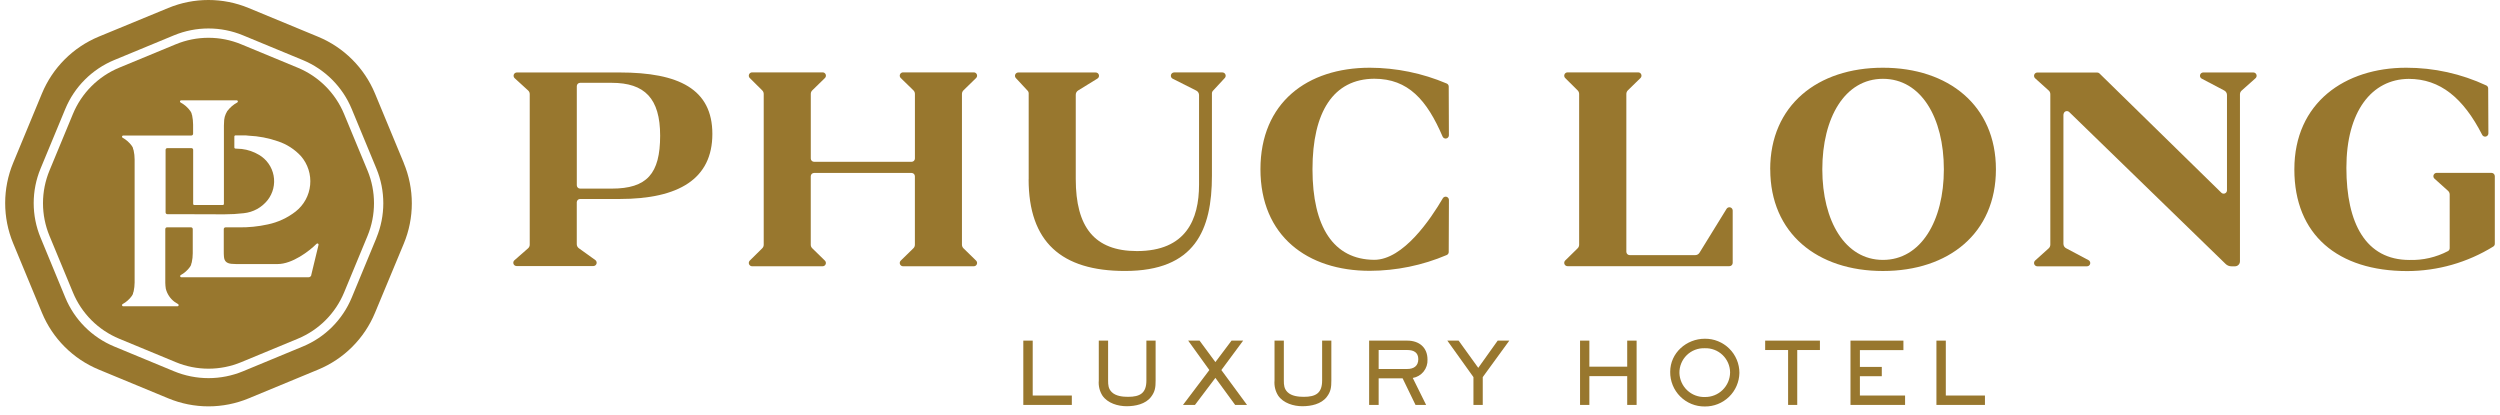 <svg width="241" height="40" viewBox="0 0 241 40" fill="none" xmlns="http://www.w3.org/2000/svg">
<g clip-path="url(#clip0_1259_1699)">
<path d="M50.898 23.945C50.951 23.9 50.994 23.844 51.023 23.781C51.052 23.718 51.067 23.649 51.066 23.58V9.075C51.067 9.006 51.052 8.937 51.023 8.874C50.994 8.811 50.951 8.756 50.898 8.711L49.616 7.539C49.568 7.497 49.534 7.44 49.519 7.378C49.503 7.316 49.507 7.25 49.53 7.19C49.553 7.13 49.594 7.078 49.647 7.042C49.7 7.006 49.762 6.986 49.827 6.986H59.731C65.431 6.986 68.672 8.585 68.672 12.912C68.672 17.238 65.442 19.182 59.731 19.182H55.923C55.839 19.181 55.759 19.213 55.699 19.271C55.638 19.33 55.603 19.409 55.601 19.493V23.54C55.601 23.618 55.62 23.695 55.656 23.764C55.693 23.832 55.745 23.892 55.809 23.936L57.397 25.076C57.448 25.117 57.486 25.172 57.505 25.235C57.524 25.298 57.523 25.365 57.502 25.427C57.482 25.489 57.443 25.544 57.39 25.583C57.337 25.622 57.274 25.644 57.209 25.646H49.798C49.734 25.646 49.671 25.627 49.618 25.59C49.565 25.554 49.525 25.503 49.502 25.442C49.479 25.382 49.475 25.317 49.49 25.255C49.505 25.192 49.539 25.136 49.587 25.093L50.898 23.945ZM58.967 7.984H55.923C55.838 7.984 55.757 8.018 55.697 8.077C55.638 8.137 55.604 8.218 55.604 8.303V17.862C55.604 17.947 55.638 18.028 55.697 18.088C55.757 18.148 55.838 18.182 55.923 18.182H58.967C62.359 18.182 63.638 16.756 63.638 13.083C63.638 9.48 62.145 7.984 58.967 7.984Z" fill="#98772E"/>
<path d="M73.471 23.943C73.519 23.898 73.557 23.844 73.583 23.784C73.609 23.723 73.622 23.658 73.622 23.593V9.057C73.622 8.992 73.609 8.927 73.583 8.866C73.557 8.806 73.519 8.752 73.471 8.707L72.277 7.521C72.233 7.476 72.203 7.42 72.19 7.358C72.178 7.297 72.184 7.233 72.208 7.175C72.231 7.117 72.272 7.067 72.324 7.032C72.376 6.997 72.437 6.977 72.499 6.977H79.3C79.363 6.976 79.425 6.994 79.478 7.029C79.531 7.065 79.572 7.115 79.596 7.173C79.62 7.232 79.625 7.296 79.612 7.358C79.599 7.42 79.568 7.477 79.522 7.521L78.314 8.701C78.265 8.746 78.226 8.8 78.199 8.861C78.173 8.922 78.159 8.988 78.16 9.054V15.279C78.16 15.363 78.193 15.444 78.252 15.504C78.311 15.563 78.392 15.597 78.476 15.598H87.882C87.966 15.597 88.046 15.563 88.105 15.504C88.165 15.444 88.198 15.363 88.198 15.279V9.054C88.198 8.988 88.185 8.922 88.158 8.861C88.132 8.8 88.093 8.746 88.044 8.701L86.833 7.521C86.787 7.477 86.755 7.42 86.742 7.358C86.729 7.296 86.735 7.232 86.759 7.173C86.783 7.115 86.824 7.065 86.877 7.029C86.93 6.994 86.992 6.976 87.055 6.977H93.872C93.936 6.976 93.998 6.994 94.051 7.029C94.103 7.065 94.144 7.115 94.168 7.173C94.192 7.232 94.198 7.296 94.185 7.358C94.172 7.42 94.14 7.477 94.095 7.521L92.886 8.701C92.838 8.746 92.799 8.801 92.773 8.862C92.746 8.922 92.733 8.988 92.732 9.054V23.59C92.733 23.656 92.746 23.722 92.773 23.782C92.799 23.843 92.838 23.898 92.886 23.943L94.095 25.123C94.14 25.167 94.172 25.224 94.185 25.286C94.198 25.348 94.192 25.412 94.168 25.471C94.144 25.53 94.103 25.58 94.051 25.615C93.998 25.65 93.936 25.668 93.872 25.668H87.055C86.992 25.668 86.93 25.65 86.877 25.615C86.824 25.58 86.783 25.53 86.759 25.471C86.735 25.412 86.729 25.348 86.742 25.286C86.755 25.224 86.787 25.167 86.833 25.123L88.041 23.943C88.09 23.898 88.129 23.844 88.155 23.783C88.182 23.722 88.195 23.656 88.195 23.59V16.992C88.195 16.908 88.162 16.827 88.103 16.767C88.043 16.707 87.963 16.673 87.879 16.673H78.473C78.389 16.673 78.309 16.707 78.249 16.767C78.19 16.827 78.157 16.908 78.157 16.992V23.59C78.156 23.656 78.17 23.722 78.196 23.783C78.223 23.844 78.262 23.898 78.311 23.943L79.519 25.123C79.565 25.167 79.596 25.224 79.609 25.286C79.623 25.348 79.617 25.412 79.593 25.471C79.569 25.53 79.528 25.58 79.475 25.615C79.422 25.65 79.36 25.668 79.297 25.668H72.499C72.437 25.667 72.376 25.648 72.324 25.612C72.272 25.577 72.231 25.527 72.208 25.469C72.184 25.411 72.178 25.347 72.19 25.286C72.203 25.224 72.233 25.168 72.277 25.123L73.471 23.943Z" fill="#98772E"/>
<path d="M99.165 17.288V8.983C99.165 8.903 99.136 8.826 99.083 8.767L97.925 7.521C97.884 7.475 97.857 7.419 97.847 7.358C97.838 7.298 97.846 7.235 97.87 7.179C97.895 7.123 97.935 7.075 97.987 7.041C98.038 7.007 98.098 6.989 98.159 6.988H105.624C105.693 6.987 105.761 7.009 105.817 7.05C105.873 7.092 105.913 7.151 105.932 7.217C105.951 7.284 105.948 7.355 105.923 7.42C105.897 7.485 105.851 7.539 105.792 7.575L103.942 8.715C103.869 8.758 103.809 8.818 103.767 8.891C103.725 8.964 103.703 9.047 103.703 9.131V17.263C103.703 21.883 105.492 24.203 109.602 24.203C114.328 24.203 115.588 21.162 115.588 17.799V9.16C115.587 9.068 115.56 8.977 115.509 8.9C115.459 8.823 115.387 8.762 115.303 8.724L113.04 7.584C112.977 7.551 112.927 7.498 112.898 7.433C112.869 7.368 112.862 7.296 112.879 7.227C112.895 7.158 112.934 7.096 112.99 7.052C113.045 7.008 113.114 6.983 113.185 6.982H117.839C117.901 6.983 117.961 7.001 118.012 7.035C118.063 7.069 118.104 7.117 118.128 7.173C118.153 7.23 118.161 7.292 118.151 7.353C118.141 7.413 118.114 7.47 118.073 7.515L116.916 8.764C116.861 8.823 116.831 8.9 116.83 8.98V16.938C116.83 22.171 115.203 26.121 108.448 26.121C102.309 26.121 99.159 23.317 99.159 17.286" fill="#98772E"/>
<path d="M121.507 16.325C121.507 9.892 126.019 6.529 132.053 6.529C134.6 6.537 137.119 7.054 139.463 8.051C139.519 8.075 139.568 8.114 139.602 8.165C139.637 8.216 139.656 8.275 139.657 8.336L139.674 13.039C139.674 13.113 139.649 13.184 139.602 13.241C139.556 13.298 139.491 13.337 139.419 13.351C139.346 13.365 139.271 13.354 139.207 13.319C139.142 13.284 139.092 13.227 139.064 13.159C137.554 9.644 135.755 7.59 132.475 7.59C128.55 7.615 126.524 10.765 126.524 16.317C126.524 21.869 128.55 25.021 132.475 25.047C135.279 25.047 137.933 21.093 139.084 19.121C139.118 19.059 139.172 19.011 139.237 18.983C139.302 18.956 139.375 18.951 139.443 18.969C139.511 18.988 139.571 19.028 139.613 19.085C139.656 19.141 139.678 19.21 139.677 19.281L139.657 24.3C139.656 24.361 139.637 24.42 139.602 24.471C139.568 24.522 139.519 24.561 139.463 24.585C137.119 25.582 134.6 26.099 132.053 26.107C126.022 26.107 121.507 22.744 121.507 16.308" fill="#98772E"/>
<path d="M152.078 23.943C152.125 23.898 152.163 23.844 152.189 23.784C152.215 23.723 152.229 23.658 152.229 23.593V9.057C152.229 8.992 152.215 8.927 152.189 8.866C152.163 8.806 152.125 8.752 152.078 8.707L150.883 7.521C150.839 7.476 150.809 7.42 150.797 7.358C150.784 7.296 150.791 7.232 150.815 7.174C150.839 7.116 150.88 7.066 150.932 7.031C150.984 6.996 151.046 6.977 151.109 6.977H157.92C157.984 6.976 158.046 6.994 158.099 7.029C158.151 7.065 158.192 7.115 158.216 7.173C158.24 7.232 158.246 7.296 158.233 7.358C158.22 7.42 158.188 7.477 158.143 7.521L156.934 8.701C156.886 8.746 156.847 8.801 156.821 8.862C156.794 8.922 156.781 8.988 156.78 9.054V24.274C156.78 24.359 156.814 24.44 156.874 24.5C156.934 24.559 157.015 24.593 157.1 24.593H163.424C163.507 24.593 163.588 24.572 163.66 24.531C163.732 24.49 163.792 24.431 163.834 24.36L166.442 20.13C166.479 20.071 166.534 20.026 166.598 20.001C166.663 19.976 166.734 19.973 166.801 19.992C166.867 20.011 166.926 20.051 166.968 20.106C167.009 20.162 167.032 20.229 167.032 20.298V25.343C167.031 25.427 166.998 25.507 166.938 25.567C166.878 25.626 166.797 25.659 166.713 25.659H151.109C151.046 25.659 150.984 25.64 150.932 25.605C150.88 25.57 150.839 25.52 150.815 25.462C150.791 25.404 150.784 25.34 150.797 25.278C150.809 25.216 150.839 25.159 150.883 25.115L152.078 23.943Z" fill="#98772E"/>
<path d="M170.646 16.325C170.646 10.16 175.206 6.529 181.511 6.529C187.815 6.529 192.407 10.16 192.407 16.325C192.407 22.49 187.846 26.124 181.516 26.124C175.186 26.124 170.652 22.493 170.652 16.325M187.388 16.325C187.388 11.36 185.199 7.598 181.516 7.598C177.834 7.598 175.671 11.36 175.671 16.325C175.671 21.29 177.86 25.055 181.516 25.055C185.173 25.055 187.388 21.293 187.388 16.325Z" fill="#98772E"/>
<path d="M198.914 11.021V23.504C198.914 23.593 198.939 23.681 198.985 23.757C199.032 23.833 199.099 23.894 199.179 23.934L201.328 25.075C201.392 25.107 201.443 25.16 201.472 25.225C201.502 25.29 201.509 25.363 201.492 25.433C201.475 25.502 201.434 25.564 201.378 25.608C201.321 25.651 201.251 25.674 201.18 25.673H196.397C196.333 25.672 196.271 25.652 196.219 25.616C196.166 25.58 196.126 25.529 196.103 25.469C196.08 25.41 196.075 25.344 196.09 25.282C196.104 25.22 196.137 25.164 196.183 25.12L197.483 23.949C197.536 23.904 197.578 23.848 197.607 23.785C197.636 23.722 197.651 23.653 197.651 23.584V9.08C197.652 9.01 197.637 8.941 197.608 8.878C197.579 8.815 197.536 8.759 197.483 8.715L196.183 7.543C196.137 7.5 196.104 7.444 196.09 7.381C196.075 7.319 196.08 7.254 196.103 7.195C196.126 7.135 196.166 7.084 196.219 7.047C196.271 7.011 196.333 6.991 196.397 6.991H202.166C202.248 6.99 202.328 7.022 202.388 7.079L214.139 18.579C214.184 18.623 214.241 18.652 214.302 18.664C214.364 18.675 214.428 18.669 214.485 18.644C214.543 18.62 214.592 18.579 214.627 18.527C214.662 18.475 214.68 18.414 214.681 18.351V9.157C214.681 9.067 214.656 8.979 214.609 8.903C214.562 8.826 214.495 8.764 214.416 8.723L212.249 7.583C212.186 7.551 212.135 7.498 212.105 7.433C212.075 7.368 212.068 7.295 212.085 7.225C212.103 7.156 212.143 7.094 212.2 7.05C212.256 7.007 212.326 6.984 212.398 6.985H217.203C217.271 6.981 217.338 6.999 217.395 7.037C217.451 7.074 217.495 7.128 217.519 7.191C217.543 7.255 217.546 7.325 217.527 7.39C217.509 7.455 217.47 7.513 217.417 7.555L216.103 8.723C216.05 8.768 216.007 8.824 215.977 8.887C215.948 8.95 215.932 9.019 215.932 9.088V25.191C215.932 25.255 215.919 25.317 215.895 25.376C215.871 25.434 215.835 25.487 215.791 25.532C215.746 25.577 215.693 25.612 215.634 25.636C215.576 25.661 215.513 25.673 215.45 25.673H215.117C214.904 25.674 214.699 25.591 214.547 25.442L199.47 10.798C199.425 10.755 199.368 10.725 199.306 10.714C199.245 10.702 199.181 10.709 199.123 10.733C199.066 10.758 199.016 10.798 198.982 10.85C198.947 10.902 198.928 10.964 198.928 11.026" fill="#98772E"/>
<path d="M221.176 16.325C221.176 9.892 226.061 6.529 231.958 6.529C234.628 6.526 237.265 7.11 239.684 8.239C239.737 8.266 239.782 8.307 239.813 8.357C239.844 8.407 239.861 8.465 239.861 8.524L239.881 12.854C239.882 12.926 239.858 12.995 239.813 13.052C239.769 13.108 239.706 13.148 239.636 13.164C239.566 13.181 239.493 13.172 239.428 13.141C239.363 13.11 239.311 13.058 239.28 12.993C237.467 9.451 235.241 7.604 232.2 7.604C228.623 7.629 226.192 10.753 226.192 16.171C226.192 21.538 228.062 25.061 232.28 25.061C233.568 25.098 234.844 24.804 235.985 24.206C236.036 24.178 236.078 24.136 236.107 24.086C236.136 24.036 236.151 23.979 236.15 23.921V18.753C236.15 18.684 236.135 18.616 236.106 18.553C236.077 18.49 236.035 18.434 235.982 18.389L234.682 17.22C234.635 17.177 234.601 17.12 234.586 17.058C234.571 16.995 234.576 16.929 234.599 16.869C234.622 16.809 234.663 16.757 234.716 16.721C234.769 16.684 234.832 16.664 234.896 16.664H240.183C240.267 16.665 240.348 16.699 240.407 16.759C240.466 16.819 240.5 16.899 240.5 16.983V23.482C240.503 23.538 240.491 23.595 240.465 23.645C240.439 23.695 240.4 23.737 240.351 23.767C237.861 25.306 234.993 26.124 232.066 26.132C225.365 26.132 221.176 22.635 221.176 16.334" fill="#98772E"/>
<path d="M98.647 39.035V32.836H99.553V38.129H103.324V39.035H98.647Z" fill="#98772E"/>
<path d="M110.959 38.263C110.429 38.961 109.44 39.16 108.608 39.16C107.775 39.16 106.781 38.875 106.273 38.137C106.001 37.704 105.877 37.193 105.923 36.684V32.836H106.821V36.684C106.821 37.117 106.846 37.473 107.171 37.798C107.562 38.188 108.226 38.254 108.75 38.254C109.89 38.254 110.512 37.906 110.512 36.684V32.836H111.401V36.684C111.401 37.316 111.358 37.747 110.959 38.263Z" fill="#98772E"/>
<path d="M119.068 39.035L117.164 36.427L115.194 39.035H114.04L116.582 35.672L114.539 32.836H115.636L117.164 34.905L118.72 32.836H119.84L117.739 35.672L120.213 39.035H119.068Z" fill="#98772E"/>
<path d="M127.9 38.263C127.367 38.961 126.381 39.16 125.549 39.16C124.717 39.16 123.722 38.875 123.215 38.137C122.942 37.704 122.819 37.193 122.864 36.684V32.836H123.762V36.684C123.762 37.117 123.788 37.473 124.113 37.798C124.503 38.188 125.167 38.254 125.692 38.254C126.832 38.254 127.453 37.906 127.453 36.684V32.836H128.342V36.684C128.342 37.316 128.299 37.747 127.9 38.263Z" fill="#98772E"/>
<path d="M136.191 36.436L137.479 39.035H136.456L135.211 36.47H132.902V39.035H131.984V32.836H135.658C136.798 32.836 137.611 33.483 137.611 34.666C137.631 35.084 137.497 35.495 137.234 35.822C136.972 36.148 136.599 36.366 136.185 36.436M135.67 33.742H132.902V35.569H135.67C136.282 35.569 136.724 35.284 136.724 34.623C136.724 33.962 136.26 33.742 135.67 33.742Z" fill="#98772E"/>
<path d="M142.937 36.353V39.035H142.04V36.353L139.523 32.836H140.612L142.504 35.461L144.377 32.836H145.497L142.937 36.353Z" fill="#98772E"/>
<path d="M156.863 39.035V36.259H153.215V39.035H152.317V32.836H153.215V35.347H156.863V32.836H157.769V39.035H156.863Z" fill="#98772E"/>
<path d="M164.339 39.184C163.9 39.189 163.464 39.106 163.057 38.94C162.65 38.774 162.28 38.528 161.97 38.217C161.659 37.906 161.414 37.536 161.249 37.129C161.084 36.722 161.001 36.286 161.007 35.847C161.007 34.025 162.569 32.654 164.347 32.654C164.783 32.649 165.215 32.73 165.619 32.894C166.023 33.057 166.391 33.298 166.701 33.605C167.011 33.911 167.257 34.275 167.425 34.677C167.593 35.079 167.679 35.511 167.679 35.946C167.663 36.818 167.303 37.648 166.677 38.255C166.051 38.861 165.211 39.196 164.339 39.184ZM164.339 33.569C164.02 33.557 163.701 33.609 163.403 33.724C163.104 33.838 162.832 34.013 162.604 34.236C162.375 34.459 162.194 34.727 162.073 35.023C161.951 35.318 161.891 35.635 161.896 35.955C161.914 36.587 162.183 37.187 162.642 37.621C163.102 38.056 163.715 38.29 164.347 38.272C164.664 38.277 164.978 38.22 165.272 38.103C165.566 37.986 165.834 37.812 166.06 37.591C166.286 37.37 166.467 37.106 166.591 36.815C166.714 36.524 166.779 36.212 166.781 35.895C166.778 35.581 166.711 35.27 166.586 34.982C166.46 34.694 166.278 34.434 166.051 34.217C165.823 34 165.554 33.831 165.26 33.72C164.966 33.609 164.653 33.558 164.339 33.569Z" fill="#98772E"/>
<path d="M173.254 33.742V39.035H172.373V33.742H170.162V32.836H175.44V33.742H173.254Z" fill="#98772E"/>
<path d="M178.387 39.035V32.836H183.489V33.751H179.294V35.37H181.405V36.267H179.294V38.129H183.649V39.035H178.387Z" fill="#98772E"/>
<path d="M186.672 39.035V32.836H187.576V38.129H191.349V39.035H186.672Z" fill="#98772E"/>
<path d="M38.928 15.718L36.152 9.024C35.123 6.544 33.153 4.574 30.674 3.546L23.965 0.77C21.484 -0.257 18.698 -0.257 16.218 0.77L9.523 3.531C7.043 4.559 5.073 6.529 4.045 9.009L1.269 15.704C0.242 18.185 0.242 20.973 1.269 23.454L4.045 30.151C4.553 31.379 5.298 32.495 6.238 33.434C7.177 34.374 8.293 35.119 9.52 35.627L16.227 38.403C17.454 38.911 18.77 39.173 20.099 39.173C21.427 39.173 22.743 38.911 23.97 38.403L30.671 35.629C31.899 35.121 33.016 34.376 33.956 33.436C34.897 32.496 35.643 31.38 36.152 30.151L38.928 23.482C39.437 22.253 39.7 20.936 39.7 19.606C39.7 18.276 39.437 16.959 38.928 15.73M36.289 22.938L33.906 28.692C33.468 29.749 32.827 30.709 32.018 31.517C31.209 32.326 30.249 32.967 29.192 33.403L23.432 35.789C22.376 36.226 21.244 36.452 20.101 36.452C18.959 36.452 17.827 36.226 16.771 35.789L11.005 33.401C9.948 32.962 8.988 32.32 8.179 31.51C7.371 30.7 6.73 29.739 6.294 28.681L3.911 22.912C3.473 21.856 3.248 20.724 3.248 19.58C3.248 18.437 3.473 17.305 3.911 16.249L6.294 10.503C7.178 8.37 8.873 6.676 11.005 5.791L16.768 3.406C18.9 2.524 21.294 2.524 23.426 3.406L29.192 5.791C31.324 6.675 33.019 8.368 33.903 10.5L36.289 16.26C37.172 18.393 37.172 20.79 36.289 22.924" fill="#98772E"/>
<path d="M35.428 16.439L33.168 10.987C32.33 8.969 30.726 7.365 28.708 6.529L23.25 4.269C21.231 3.434 18.964 3.434 16.945 4.269L11.49 6.526C10.49 6.94 9.581 7.547 8.816 8.312C8.05 9.078 7.444 9.986 7.03 10.987L4.772 16.436C4.358 17.436 4.144 18.507 4.144 19.59C4.144 20.672 4.358 21.744 4.772 22.743L7.033 28.196C7.446 29.195 8.053 30.103 8.818 30.868C9.583 31.633 10.491 32.239 11.49 32.653L16.948 34.913C17.947 35.328 19.019 35.541 20.1 35.541C21.182 35.541 22.253 35.328 23.253 34.913L28.708 32.653C29.708 32.239 30.617 31.633 31.383 30.867C32.149 30.102 32.757 29.193 33.171 28.193L35.428 22.743C36.262 20.724 36.262 18.456 35.428 16.436M30.013 26.514C29.997 26.577 29.961 26.633 29.909 26.673C29.857 26.712 29.793 26.733 29.728 26.731H17.473C17.448 26.73 17.425 26.721 17.406 26.705C17.387 26.69 17.374 26.669 17.368 26.645C17.362 26.622 17.363 26.597 17.372 26.574C17.382 26.552 17.398 26.533 17.418 26.52C17.772 26.327 18.078 26.057 18.313 25.73C18.358 25.669 18.395 25.603 18.424 25.534V25.517C18.424 25.517 18.424 25.491 18.424 25.477C18.45 25.415 18.471 25.353 18.487 25.288C18.55 25.003 18.581 24.712 18.581 24.419V22.082C18.581 22.037 18.562 21.994 18.53 21.963C18.498 21.932 18.455 21.914 18.41 21.914H16.105C16.082 21.914 16.06 21.918 16.039 21.926C16.018 21.934 16 21.947 15.984 21.962C15.968 21.978 15.955 21.997 15.947 22.017C15.938 22.038 15.933 22.06 15.934 22.082C15.934 22.817 15.934 25.753 15.934 27.269C15.938 27.46 15.955 27.651 15.985 27.839C16.113 28.341 16.409 28.785 16.823 29.096C16.934 29.176 17.05 29.249 17.17 29.316C17.191 29.329 17.207 29.348 17.216 29.371C17.226 29.394 17.227 29.419 17.221 29.442C17.214 29.466 17.2 29.487 17.181 29.502C17.162 29.517 17.138 29.526 17.113 29.527H11.869C11.845 29.526 11.822 29.517 11.803 29.501C11.784 29.486 11.771 29.465 11.764 29.441C11.758 29.418 11.76 29.393 11.769 29.37C11.778 29.348 11.794 29.328 11.815 29.316C12.169 29.123 12.475 28.853 12.71 28.526C12.754 28.465 12.791 28.399 12.821 28.33V28.312C12.822 28.299 12.822 28.286 12.821 28.273C12.847 28.212 12.868 28.149 12.884 28.084C12.944 27.808 12.975 27.526 12.978 27.244C12.978 23.282 12.978 19.321 12.978 15.362C12.977 15.074 12.945 14.787 12.884 14.507C12.868 14.442 12.847 14.38 12.821 14.318C12.821 14.318 12.821 14.293 12.821 14.278V14.261C12.791 14.192 12.754 14.126 12.71 14.065C12.475 13.738 12.169 13.468 11.815 13.275C11.794 13.262 11.778 13.243 11.769 13.221C11.76 13.198 11.758 13.173 11.764 13.15C11.771 13.126 11.784 13.105 11.803 13.09C11.822 13.075 11.845 13.066 11.869 13.064H18.444C18.49 13.064 18.533 13.046 18.565 13.014C18.597 12.982 18.615 12.939 18.615 12.893C18.615 12.765 18.615 12.64 18.615 12.514V12.018C18.614 11.722 18.583 11.426 18.524 11.135C18.509 11.076 18.491 11.019 18.467 10.964C18.47 10.946 18.47 10.928 18.467 10.91C18.464 10.901 18.459 10.893 18.453 10.887C18.427 10.824 18.393 10.765 18.353 10.71C18.106 10.363 17.781 10.078 17.404 9.878C17.383 9.866 17.366 9.847 17.356 9.824C17.346 9.801 17.345 9.776 17.351 9.752C17.358 9.728 17.372 9.707 17.392 9.692C17.412 9.677 17.436 9.669 17.461 9.67H22.825C22.849 9.671 22.871 9.68 22.89 9.694C22.908 9.709 22.922 9.73 22.928 9.753C22.934 9.775 22.932 9.8 22.924 9.822C22.915 9.844 22.899 9.863 22.879 9.875C22.497 10.081 22.164 10.368 21.904 10.716C21.853 10.803 21.806 10.892 21.765 10.984C21.683 11.164 21.632 11.357 21.611 11.554C21.594 11.744 21.585 11.926 21.585 12.101V19.654C21.584 19.684 21.572 19.712 21.551 19.733C21.53 19.753 21.501 19.765 21.471 19.765H18.732C18.703 19.765 18.675 19.754 18.655 19.733C18.634 19.713 18.622 19.686 18.621 19.657C18.621 19.052 18.621 16.108 18.621 14.444C18.621 14.422 18.617 14.4 18.608 14.38C18.6 14.36 18.587 14.341 18.572 14.326C18.556 14.31 18.538 14.298 18.517 14.29C18.497 14.282 18.475 14.278 18.453 14.278H16.13C16.108 14.278 16.086 14.282 16.065 14.29C16.045 14.299 16.026 14.311 16.01 14.327C15.995 14.343 15.982 14.361 15.974 14.382C15.966 14.402 15.962 14.425 15.962 14.447V20.477C15.962 20.5 15.966 20.521 15.975 20.542C15.983 20.562 15.996 20.581 16.011 20.596C16.027 20.612 16.045 20.624 16.066 20.633C16.086 20.641 16.108 20.646 16.13 20.646H17.555C18.923 20.646 20.288 20.669 21.657 20.66C22.274 20.661 22.89 20.625 23.503 20.552C23.951 20.505 24.385 20.37 24.78 20.153C25.174 19.936 25.521 19.642 25.801 19.289C26.059 18.958 26.244 18.576 26.343 18.168C26.442 17.76 26.453 17.335 26.375 16.923C26.296 16.51 26.131 16.119 25.889 15.776C25.648 15.432 25.336 15.144 24.974 14.931C24.464 14.626 23.896 14.432 23.307 14.361L22.697 14.324C22.668 14.323 22.642 14.31 22.622 14.29C22.602 14.269 22.591 14.242 22.591 14.213V13.161C22.591 13.132 22.603 13.104 22.624 13.083C22.645 13.062 22.673 13.05 22.703 13.05C22.703 13.05 22.882 13.05 23.31 13.05C23.737 13.05 23.743 13.05 23.959 13.079C24.931 13.121 25.891 13.306 26.809 13.626C27.652 13.907 28.41 14.398 29.013 15.051C29.341 15.43 29.589 15.872 29.741 16.351C29.894 16.828 29.947 17.333 29.899 17.832C29.851 18.331 29.702 18.816 29.461 19.256C29.22 19.696 28.892 20.082 28.497 20.392C27.712 21.003 26.797 21.427 25.823 21.632C24.896 21.838 23.948 21.933 22.999 21.917H21.739C21.717 21.917 21.695 21.921 21.674 21.93C21.654 21.939 21.635 21.951 21.619 21.967C21.604 21.983 21.591 22.002 21.583 22.023C21.575 22.043 21.571 22.066 21.571 22.088V24.154C21.571 24.385 21.571 24.593 21.588 24.724C21.617 25.177 21.836 25.377 22.292 25.431C22.444 25.447 22.596 25.455 22.748 25.454C24.276 25.454 25.245 25.454 26.77 25.454C28.166 25.454 29.808 24.217 30.517 23.502C30.535 23.483 30.557 23.472 30.582 23.468C30.606 23.464 30.631 23.469 30.653 23.481C30.674 23.493 30.691 23.512 30.701 23.535C30.71 23.558 30.712 23.583 30.706 23.607C30.476 24.57 30.243 25.535 30.007 26.5" fill="#98772E"/>
</g>
<defs>
<clipPath id="clip0_1259_1699">
<rect width="240" height="39.186" fill="white" transform="translate(0.5)"/>
</clipPath>
</defs>
</svg>
